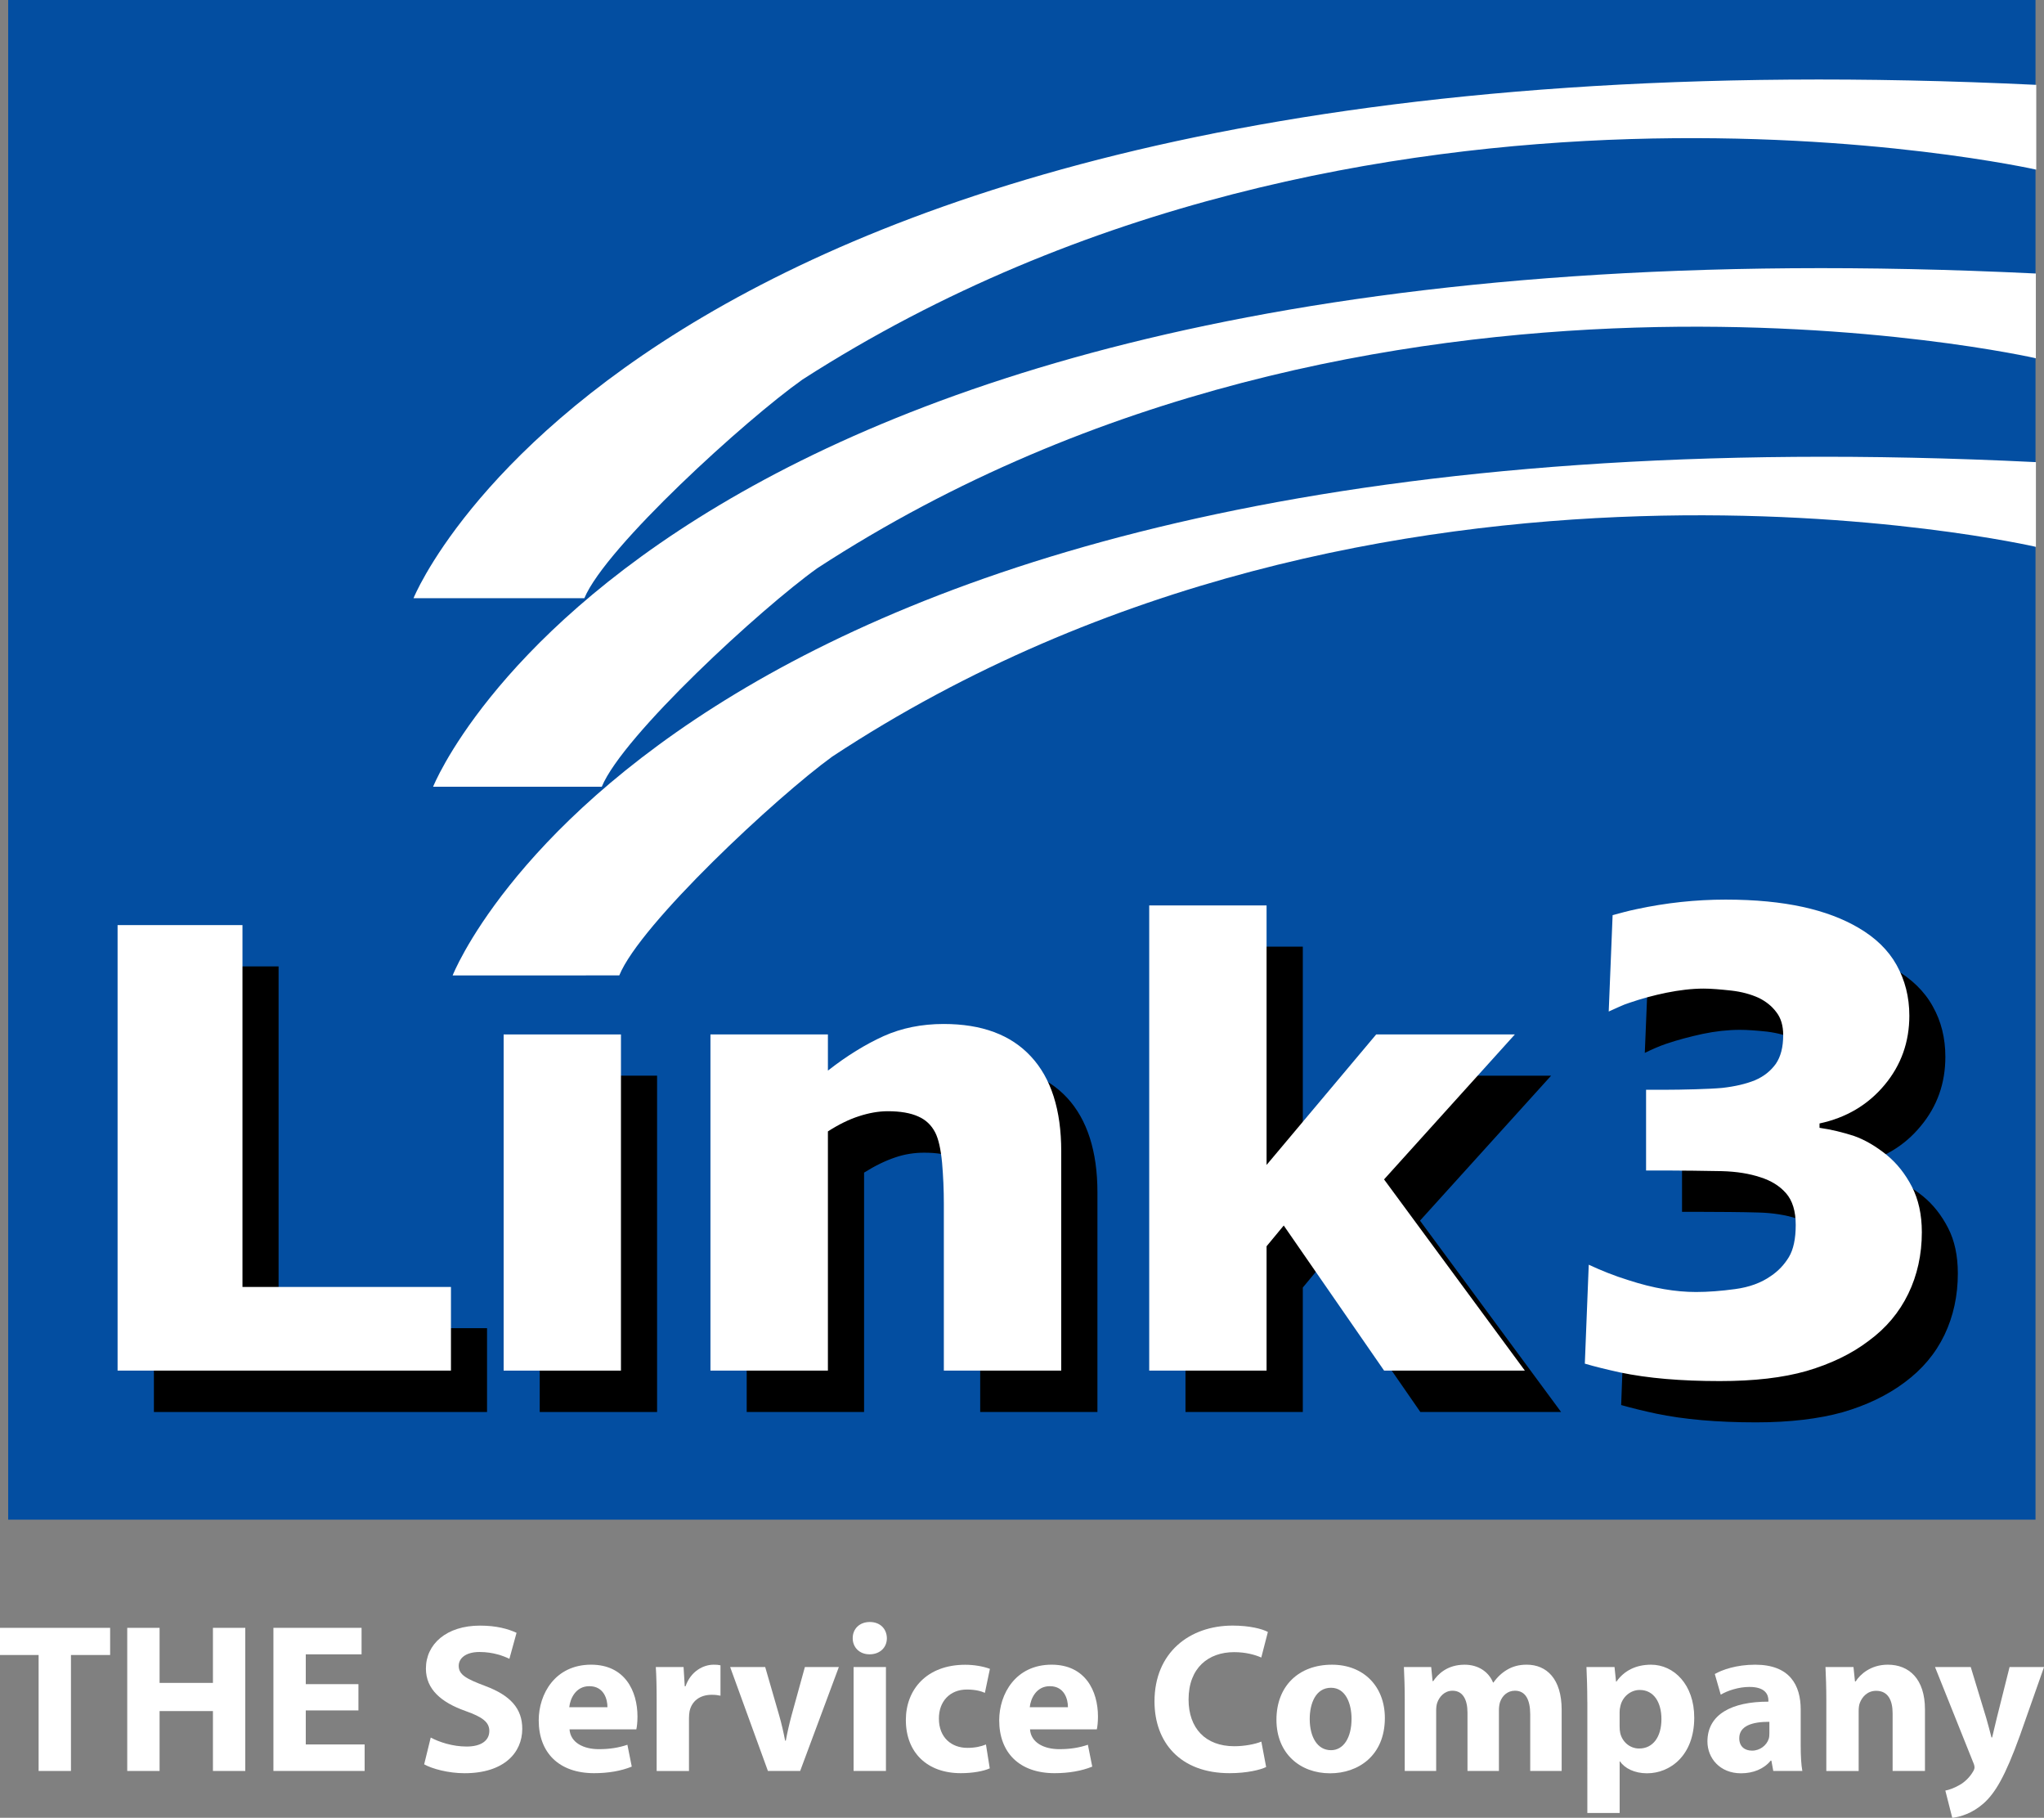 <?xml version="1.0" encoding="iso-8859-1"?>
<!-- Generator: Adobe Illustrator 22.1.0, SVG Export Plug-In . SVG Version: 6.00 Build 0)  -->
<svg version="1.1" id="Layer_1" xmlns="http://www.w3.org/2000/svg" xmlns:xlink="http://www.w3.org/1999/xlink" x="0px" y="0px"
	 viewBox="0 0 101.226 90" style="enable-background:new 0 0 101.226 90;" xml:space="preserve">
<rect x="0" y="0" width="101.226" height="90" fill="#808080" stroke="none"/>
<g>
	<g>
		<rect x="0.405" style="fill-rule:evenodd;clip-rule:evenodd;fill:#034EA1;" width="100.4" height="75.239"/>
		<g>
			<path style="fill-rule:evenodd;clip-rule:evenodd;fill:#FFFFFF;" d="M20.479,29.617c0,0,11.521-28.718,80.364-25.416v4.198
				c0,0-33.246-7.5-61.101,10.392c-2.807,1.985-9.74,8.284-10.803,10.826H20.479z"/>
			<path style="fill-rule:evenodd;clip-rule:evenodd;fill:#FFFFFF;" d="M21.449,38.952c0,0,11.372-28.722,79.373-25.41v4.195
				c0,0-32.837-7.507-60.339,10.39c-2.788,1.988-9.637,8.288-10.681,10.826H21.449z"/>
			<path style="fill-rule:evenodd;clip-rule:evenodd;fill:#FFFFFF;" d="M22.416,48.294c0,0,11.23-28.724,78.41-25.414v4.195
				c0,0-32.443-7.506-59.611,10.385c-2.756,1.997-9.514,8.29-10.546,10.833H22.416z"/>
		</g>
		<g>
			<polygon points="13.797,47.847 7.622,47.847 7.622,69.909 24.12,69.909 24.12,65.759 13.797,65.759 			"/>
			<rect x="26.729" y="53.257" width="5.812" height="16.652"/>
			<path d="M48.514,52.734c-1.08,0-2.073,0.206-2.962,0.61c-0.9,0.397-1.818,0.967-2.76,1.704v-1.791h-5.813v16.652h5.813V58.057
				c0.545-0.342,1.057-0.59,1.541-0.752c0.477-0.165,0.964-0.235,1.43-0.235c0.619,0,1.12,0.08,1.493,0.245
				c0.374,0.166,0.657,0.432,0.857,0.801c0.16,0.321,0.265,0.822,0.33,1.488c0.064,0.678,0.1,1.351,0.1,2.024v8.281h5.806V59.038
				c0-2.044-0.511-3.612-1.5-4.684C51.853,53.279,50.406,52.734,48.514,52.734z"/>
			<polygon points="76.817,53.257 69.944,53.257 64.52,59.725 64.52,46.868 58.709,46.868 58.709,69.909 64.52,69.909 64.52,63.747 
				65.368,62.724 70.341,69.909 77.311,69.909 70.323,60.435 			"/>
			<path d="M96.473,60.791c-0.328-0.634-0.734-1.147-1.226-1.552c-0.537-0.437-1.077-0.745-1.644-0.952
				c-0.553-0.183-1.122-0.318-1.702-0.407v-0.209c1.329-0.289,2.406-0.926,3.219-1.916c0.819-0.983,1.221-2.122,1.221-3.434
				c0-0.922-0.206-1.758-0.626-2.5c-0.411-0.747-1.054-1.362-1.884-1.844c-0.769-0.451-1.684-0.793-2.76-1.034
				c-1.07-0.241-2.347-0.366-3.822-0.366c-1.496,0-2.972,0.163-4.404,0.475c-0.437,0.093-0.81,0.195-1.192,0.302l-0.197,4.775
				c0.354-0.173,0.707-0.33,1.041-0.444c0.581-0.198,1.191-0.358,1.824-0.496c0.624-0.131,1.246-0.201,1.846-0.201
				c0.365,0,0.815,0.032,1.35,0.089c0.529,0.069,0.984,0.19,1.382,0.381c0.342,0.165,0.628,0.392,0.858,0.678
				c0.224,0.304,0.338,0.685,0.338,1.154c0,0.594-0.118,1.075-0.367,1.427c-0.247,0.347-0.598,0.606-1.04,0.811
				c-0.433,0.181-0.97,0.309-1.595,0.368c-0.63,0.064-2.062,0.098-2.816,0.098H83.3V60h1.067c0.556,0,1.958,0.008,2.701,0.032
				c0.732,0.017,1.374,0.125,1.898,0.293c0.529,0.168,0.95,0.429,1.277,0.795c0.318,0.364,0.473,0.882,0.473,1.572
				c0,0.684-0.104,1.207-0.332,1.588c-0.227,0.368-0.528,0.689-0.902,0.943c-0.473,0.335-1.053,0.551-1.763,0.645
				c-0.702,0.097-1.338,0.144-1.943,0.144c-1.003,0-2.113-0.195-3.334-0.59c-0.721-0.224-1.361-0.48-1.976-0.757l-0.18,4.9
				c0.519,0.147,1.093,0.288,1.73,0.424c1.378,0.288,3.022,0.433,4.952,0.433c1.684,0,3.122-0.177,4.287-0.502
				c1.176-0.339,2.214-0.836,3.075-1.482c0.862-0.641,1.515-1.408,1.967-2.345c0.442-0.926,0.662-1.941,0.662-3.049
				C96.958,62.173,96.801,61.424,96.473,60.791z"/>
		</g>
		<g>
			<polygon style="fill:#FFFFFF;" points="12.008,45.802 5.823,45.802 5.823,67.859 22.333,67.859 22.333,63.718 12.008,63.718 			
				"/>
			<rect x="24.942" y="51.216" style="fill:#FFFFFF;" width="5.81" height="16.644"/>
			<path style="fill:#FFFFFF;" d="M46.735,50.698c-1.095,0-2.084,0.201-2.979,0.602c-0.894,0.407-1.815,0.97-2.755,1.707v-1.791
				h-5.817v16.644h5.817V56.016c0.541-0.346,1.055-0.599,1.544-0.754c0.478-0.156,0.957-0.245,1.422-0.245
				c0.623,0,1.127,0.089,1.5,0.257c0.372,0.161,0.658,0.425,0.85,0.801c0.161,0.317,0.273,0.815,0.338,1.491
				c0.058,0.675,0.087,1.344,0.087,2.019v8.274h5.814V56.998c0-2.046-0.499-3.614-1.498-4.689
				C50.059,51.228,48.617,50.698,46.735,50.698z"/>
			<polygon style="fill:#FFFFFF;" points="75.021,51.216 68.153,51.216 62.725,57.677 62.725,44.827 56.913,44.827 56.913,67.859 
				62.725,67.859 62.725,61.703 63.575,60.676 68.545,67.859 75.516,67.859 68.543,58.393 			"/>
			<path style="fill:#FFFFFF;" d="M94.682,58.749c-0.328-0.632-0.734-1.142-1.231-1.554c-0.536-0.435-1.075-0.754-1.628-0.951
				c-0.569-0.184-1.127-0.321-1.714-0.405v-0.216c1.323-0.282,2.402-0.923,3.221-1.906c0.822-0.983,1.227-2.13,1.227-3.427
				c0-0.936-0.217-1.767-0.633-2.515c-0.414-0.742-1.05-1.351-1.887-1.84c-0.762-0.447-1.681-0.798-2.754-1.032
				c-1.08-0.236-2.347-0.363-3.821-0.363c-1.493,0-2.963,0.16-4.411,0.472c-0.435,0.089-0.801,0.196-1.189,0.297l-0.193,4.772
				c0.354-0.152,0.7-0.334,1.034-0.435c0.589-0.203,1.201-0.368,1.821-0.495c0.628-0.126,1.25-0.205,1.847-0.205
				c0.376,0,0.831,0.04,1.356,0.097c0.529,0.058,0.992,0.188,1.384,0.368c0.341,0.172,0.629,0.393,0.853,0.693
				c0.235,0.295,0.346,0.682,0.346,1.139c0,0.608-0.123,1.078-0.369,1.434c-0.249,0.342-0.584,0.619-1.039,0.811
				c-0.437,0.177-0.974,0.303-1.601,0.374c-0.633,0.061-2.062,0.093-2.81,0.093h-0.972v3.997h1.053c0.563,0,1.959,0.017,2.698,0.032
				c0.739,0.019,1.372,0.125,1.907,0.302c0.527,0.166,0.956,0.428,1.271,0.789c0.323,0.365,0.482,0.894,0.482,1.571
				c0,0.684-0.113,1.217-0.338,1.592c-0.231,0.379-0.522,0.691-0.901,0.944c-0.471,0.331-1.061,0.549-1.764,0.642
				c-0.69,0.094-1.342,0.144-1.936,0.144c-1.002,0-2.117-0.184-3.34-0.584c-0.722-0.223-1.356-0.482-1.971-0.767l-0.194,4.898
				c0.525,0.155,1.1,0.293,1.735,0.433c1.381,0.292,3.034,0.43,4.949,0.43c1.696,0,3.118-0.162,4.3-0.5
				c1.171-0.345,2.203-0.83,3.07-1.489c0.861-0.63,1.516-1.408,1.965-2.335c0.444-0.916,0.671-1.938,0.671-3.051
				C95.175,60.13,95.009,59.383,94.682,58.749z"/>
		</g>
	</g>
	<g>
		<path style="fill:#FFFFFF;" d="M1.912,81.94H0v-1.345h5.454v1.345H3.514v5.741H1.912V81.94z"/>
		<path style="fill:#FFFFFF;" d="M7.903,80.595v2.726h2.642v-2.726h1.602v7.086h-1.602v-2.965H7.903v2.965H6.301v-7.086H7.903z"/>
		<path style="fill:#FFFFFF;" d="M17.751,84.684h-2.608v1.685h2.915v1.312h-4.517v-7.086h4.365v1.312h-2.763v1.476h2.608V84.684z"/>
		<path style="fill:#FFFFFF;" d="M21.331,86.027c0.424,0.228,1.091,0.445,1.776,0.445c0.736,0,1.126-0.305,1.126-0.772
			c0-0.435-0.338-0.691-1.186-0.99c-1.182-0.419-1.955-1.063-1.955-2.098c0-1.208,1.014-2.127,2.68-2.127
			c0.808,0,1.391,0.161,1.809,0.357l-0.354,1.286c-0.281-0.134-0.791-0.337-1.479-0.337c-0.698,0-1.031,0.323-1.031,0.685
			c0,0.45,0.393,0.65,1.312,0.997c1.255,0.469,1.835,1.12,1.835,2.122c0,1.183-0.906,2.198-2.857,2.198
			c-0.803,0-1.606-0.218-2.001-0.44L21.331,86.027z"/>
		<path style="fill:#FFFFFF;" d="M28.205,85.623c0.048,0.664,0.704,0.979,1.45,0.979c0.541,0,0.985-0.072,1.416-0.218l0.216,1.082
			c-0.532,0.217-1.174,0.325-1.864,0.325c-1.743,0-2.744-1.015-2.744-2.618c0-1.308,0.816-2.754,2.594-2.754
			c1.668,0,2.297,1.296,2.297,2.569c0,0.279-0.029,0.515-0.057,0.634H28.205z M30.083,84.526c0.003-0.385-0.169-1.042-0.897-1.042
			c-0.676,0-0.95,0.617-0.994,1.042H30.083z"/>
		<path style="fill:#FFFFFF;" d="M32.52,84.231c0-0.755-0.014-1.253-0.042-1.696h1.375l0.058,0.953h0.039
			c0.264-0.753,0.89-1.068,1.389-1.068c0.148,0,0.223,0.004,0.342,0.03v1.505c-0.124-0.027-0.253-0.045-0.433-0.045
			c-0.588,0-0.989,0.312-1.097,0.812c-0.02,0.101-0.03,0.227-0.03,0.356v2.604H32.52V84.231z"/>
		<path style="fill:#FFFFFF;" d="M37.895,82.535l0.692,2.393c0.125,0.434,0.215,0.84,0.295,1.252h0.034
			c0.079-0.425,0.167-0.81,0.285-1.252l0.66-2.393h1.682l-1.916,5.146H38.03l-1.871-5.146H37.895z"/>
		<path style="fill:#FFFFFF;" d="M43.921,81.107c0.002,0.446-0.327,0.799-0.86,0.799c-0.506,0-0.834-0.354-0.832-0.799
			c-0.002-0.457,0.334-0.801,0.847-0.801C43.592,80.306,43.914,80.648,43.921,81.107z M42.273,87.681v-5.146h1.602v5.146H42.273z"/>
		<path style="fill:#FFFFFF;" d="M49.016,87.552c-0.288,0.133-0.824,0.239-1.433,0.239c-1.663,0-2.722-1.018-2.722-2.634
			c0-1.504,1.029-2.734,2.942-2.734c0.423,0,0.887,0.077,1.221,0.203l-0.249,1.188c-0.193-0.086-0.474-0.164-0.895-0.164
			c-0.846,0-1.389,0.6-1.382,1.442c0,0.945,0.634,1.446,1.408,1.446c0.382,0,0.676-0.067,0.922-0.167L49.016,87.552z"/>
		<path style="fill:#FFFFFF;" d="M51.01,85.623c0.048,0.664,0.704,0.979,1.45,0.979c0.541,0,0.984-0.072,1.416-0.218l0.216,1.082
			c-0.533,0.217-1.175,0.325-1.864,0.325c-1.743,0-2.744-1.015-2.744-2.618c0-1.308,0.816-2.754,2.594-2.754
			c1.667,0,2.297,1.296,2.297,2.569c0,0.279-0.029,0.515-0.057,0.634H51.01z M52.888,84.526c0.003-0.385-0.169-1.042-0.897-1.042
			c-0.676,0-0.95,0.617-0.994,1.042H52.888z"/>
		<path style="fill:#FFFFFF;" d="M62.704,87.486c-0.287,0.142-0.958,0.305-1.811,0.305c-2.453,0-3.718-1.533-3.718-3.553
			c0-2.416,1.731-3.754,3.87-3.754c0.834,0,1.466,0.163,1.745,0.315l-0.327,1.266c-0.318-0.139-0.773-0.266-1.346-0.266
			c-1.264,0-2.255,0.77-2.255,2.345c0,1.421,0.837,2.313,2.264,2.313c0.491,0,1.022-0.097,1.34-0.229L62.704,87.486z"/>
		<path style="fill:#FFFFFF;" d="M68.583,85.057c0,1.88-1.332,2.74-2.712,2.74c-1.497,0-2.657-0.99-2.657-2.651
			c0-1.661,1.095-2.726,2.749-2.726C67.537,82.419,68.583,83.503,68.583,85.057z M64.862,85.109c0,0.878,0.371,1.544,1.053,1.544
			c0.624,0,1.018-0.624,1.018-1.552c0-0.759-0.292-1.539-1.017-1.539C65.154,83.562,64.862,84.347,64.862,85.109z"/>
		<path style="fill:#FFFFFF;" d="M69.568,84.179c0-0.641-0.02-1.183-0.042-1.644h1.352l0.068,0.697h0.034
			c0.218-0.326,0.676-0.812,1.552-0.812c0.669,0,1.187,0.342,1.409,0.882h0.021c0.192-0.272,0.42-0.482,0.668-0.628
			c0.279-0.167,0.593-0.255,0.977-0.255c0.983,0,1.732,0.695,1.732,2.233v3.029h-1.557v-2.795c0-0.745-0.24-1.178-0.757-1.178
			c-0.372,0-0.628,0.252-0.736,0.558c-0.039,0.116-0.057,0.277-0.057,0.406v3.009h-1.557v-2.884c0-0.648-0.231-1.088-0.741-1.088
			c-0.411,0-0.654,0.315-0.75,0.574c-0.047,0.125-0.06,0.271-0.06,0.405v2.993h-1.557V84.179z"/>
		<path style="fill:#FFFFFF;" d="M78.609,84.265c0-0.677-0.02-1.247-0.042-1.73h1.39l0.075,0.721h0.021
			c0.382-0.543,0.967-0.836,1.714-0.836c1.126,0,2.138,0.98,2.138,2.621c0,1.876-1.195,2.756-2.34,2.756
			c-0.614,0-1.106-0.247-1.333-0.587h-0.021v2.552h-1.6V84.265z M80.209,85.478c0,0.12,0.01,0.232,0.032,0.334
			c0.103,0.428,0.473,0.758,0.935,0.758c0.691,0,1.104-0.582,1.104-1.455c0-0.819-0.366-1.444-1.078-1.444
			c-0.453,0-0.86,0.342-0.957,0.809c-0.024,0.091-0.036,0.189-0.036,0.286V85.478z"/>
		<path style="fill:#FFFFFF;" d="M87.819,87.681l-0.094-0.511h-0.034c-0.336,0.41-0.861,0.627-1.47,0.627
			c-1.048,0-1.663-0.752-1.663-1.574c0-1.34,1.199-1.976,3.019-1.973v-0.066c0-0.274-0.146-0.665-0.942-0.663
			c-0.525,0-1.076,0.178-1.418,0.384l-0.294-1.024c0.358-0.205,1.06-0.461,1.999-0.461c1.713,0,2.255,1.012,2.255,2.221v1.794
			c0,0.491,0.026,0.958,0.081,1.246H87.819z M87.626,85.248c-0.842-0.005-1.492,0.199-1.492,0.811c0,0.414,0.271,0.616,0.635,0.616
			c0.391,0,0.723-0.262,0.827-0.591c0.025-0.083,0.03-0.182,0.03-0.273V85.248z"/>
		<path style="fill:#FFFFFF;" d="M90.446,84.179c0-0.641-0.02-1.183-0.042-1.644h1.387l0.074,0.713h0.034
			c0.208-0.331,0.732-0.829,1.59-0.829c1.051,0,1.842,0.701,1.842,2.216v3.046h-1.602v-2.852c0-0.663-0.237-1.116-0.814-1.116
			c-0.44,0-0.701,0.308-0.811,0.604c-0.041,0.101-0.056,0.253-0.056,0.396v2.969h-1.602V84.179z"/>
		<path style="fill:#FFFFFF;" d="M97.598,82.535l0.769,2.53c0.088,0.301,0.188,0.686,0.257,0.956h0.034
			c0.071-0.278,0.153-0.66,0.229-0.958l0.634-2.527h1.707l-1.193,3.387c-0.738,2.044-1.231,2.859-1.812,3.374
			c-0.551,0.482-1.14,0.661-1.54,0.704l-0.343-1.349c0.204-0.038,0.451-0.131,0.696-0.272c0.244-0.129,0.51-0.386,0.659-0.642
			c0.055-0.081,0.09-0.162,0.09-0.23c0-0.06-0.014-0.137-0.071-0.265l-1.885-4.707H97.598z"/>
	</g>
</g>
</svg>
